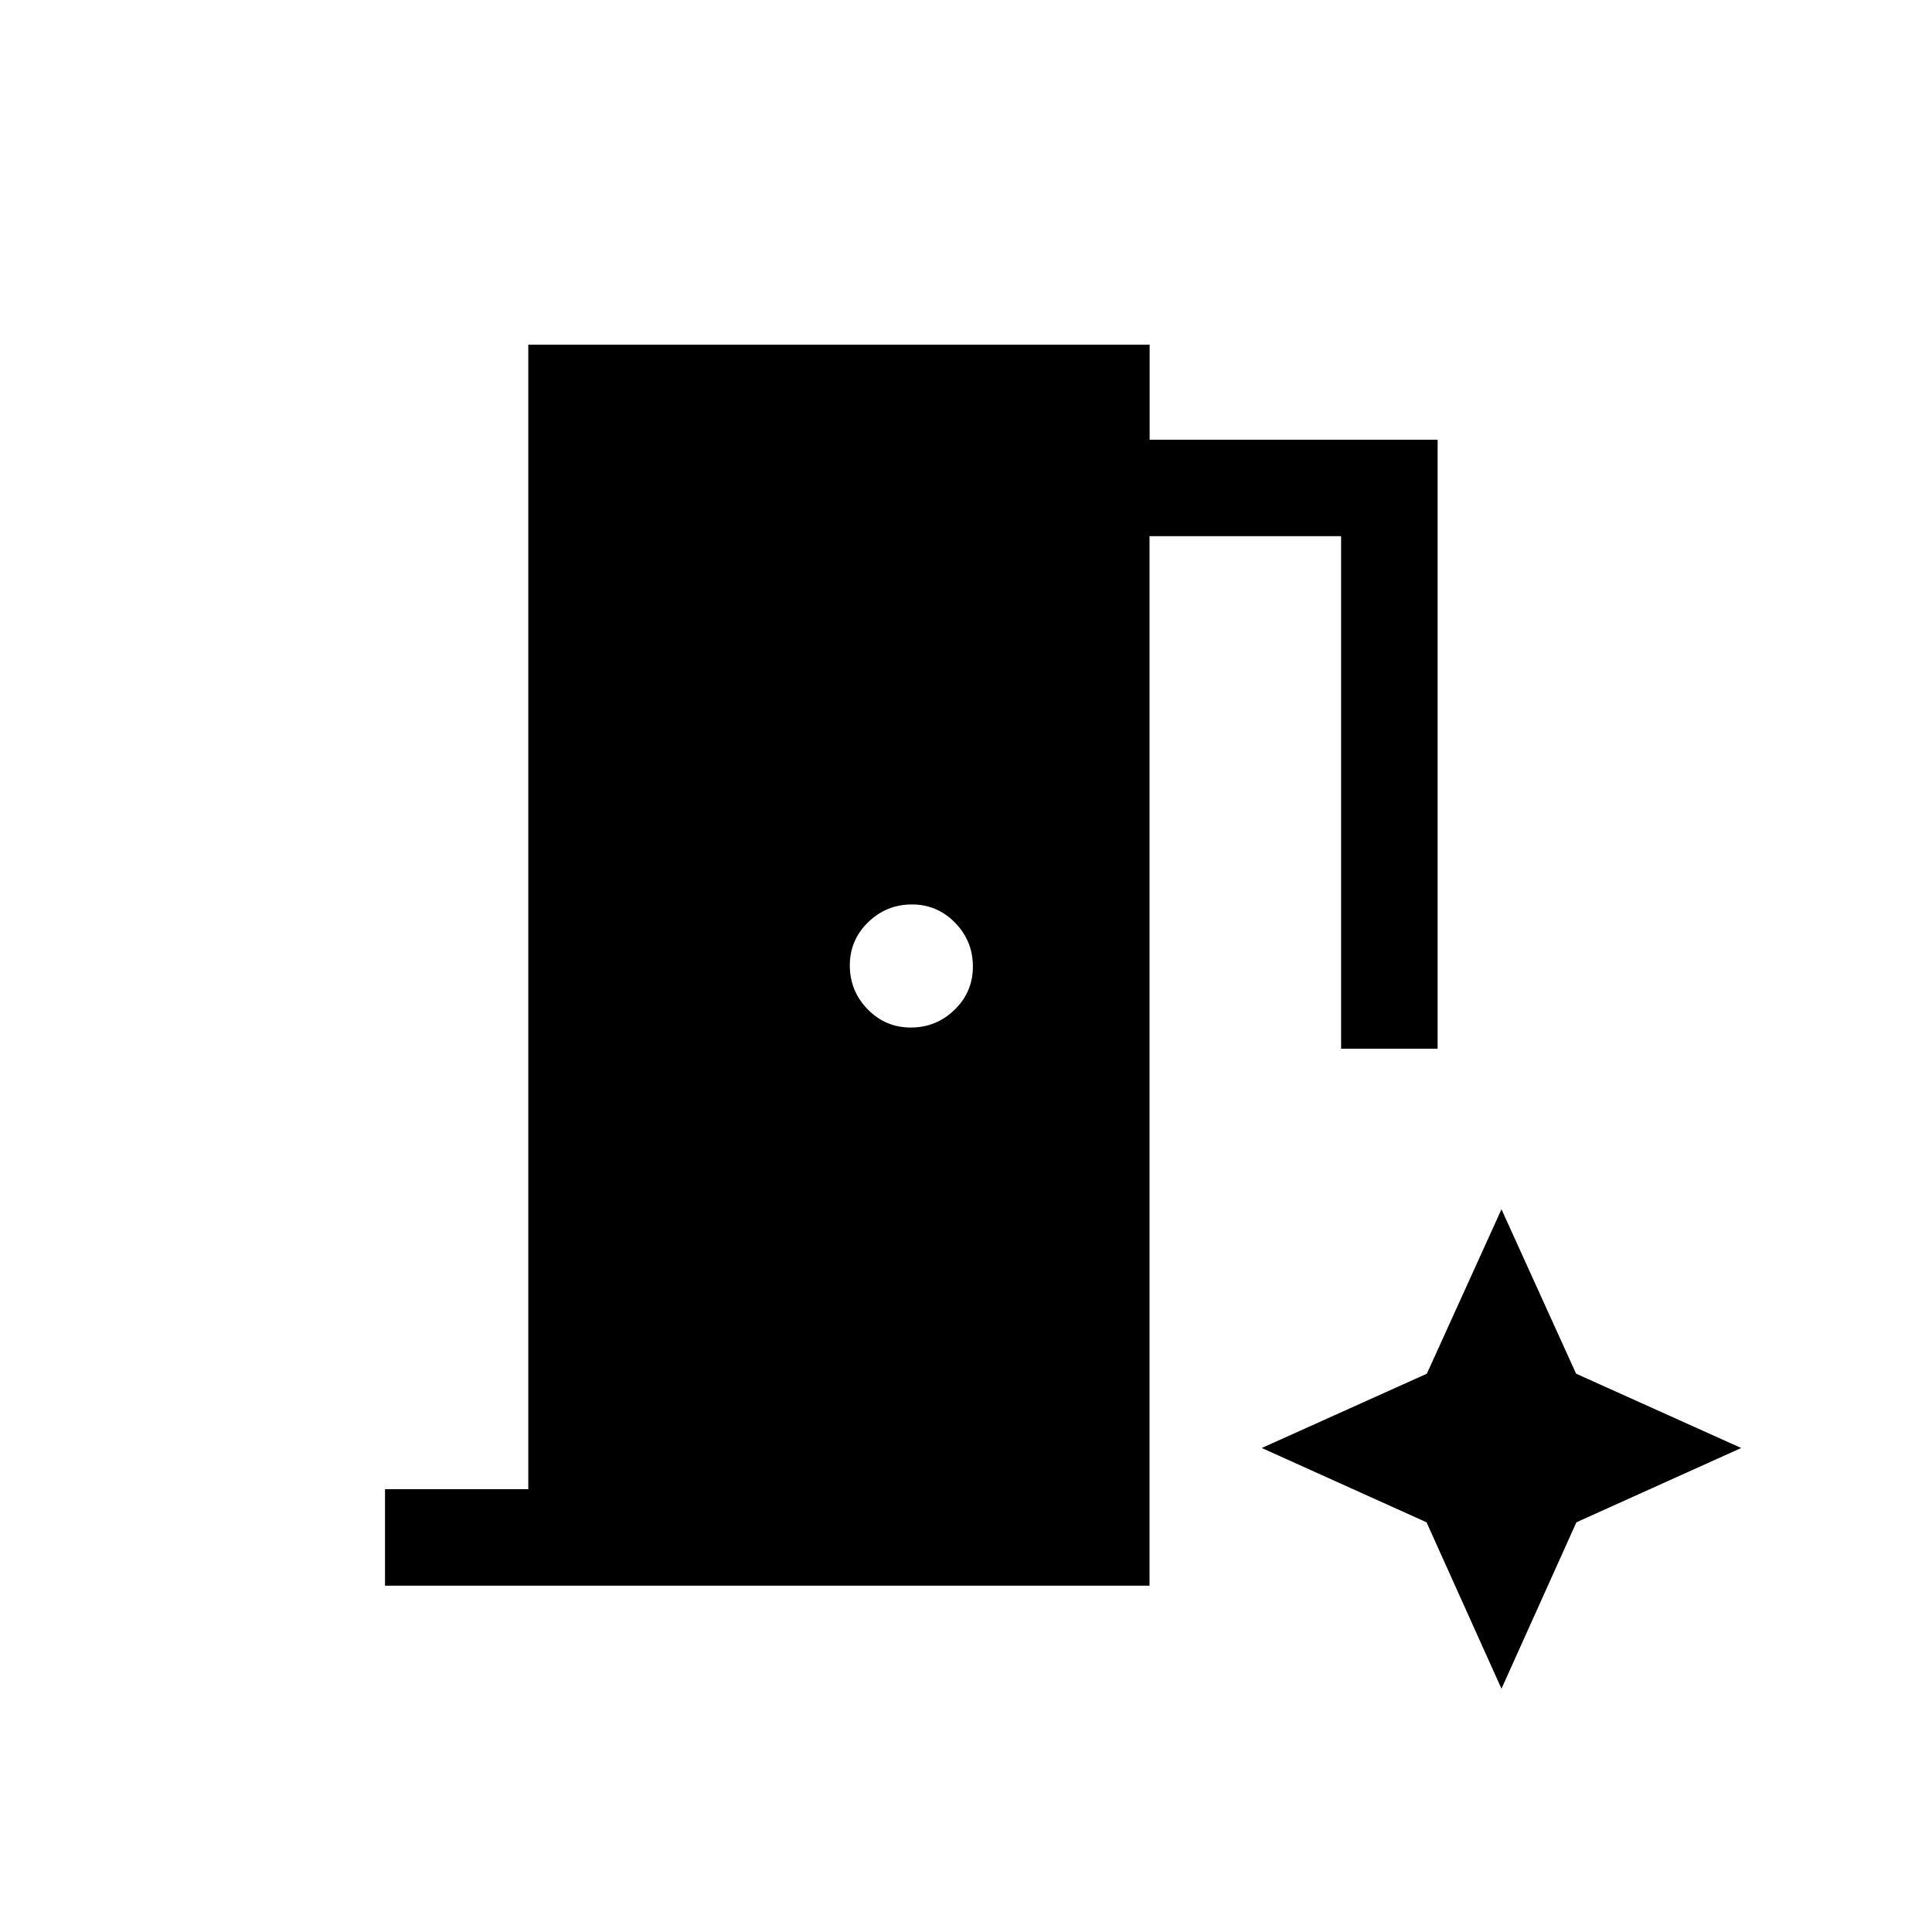 <svg xmlns="http://www.w3.org/2000/svg" height="20" viewBox="0 96 960 960" width="20"><path d="M191.31 883.922v-47.96h71.193V267.271h308.744v47.235h143.098v302.611h-47.96V362.423h-95.193v521.499H191.31Zm261.274-277.345q12.648 0 21.744-8.833t9.096-21.481q0-12.647-8.833-21.744-8.833-9.096-21.48-9.096-12.648 0-21.744 8.833t-9.096 21.481q0 12.647 8.833 21.744 8.833 9.096 21.48 9.096Zm293.492 328.537 37.23-82.691L865.19 815.5l-82.036-36.923-37.078-81.691-37.079 81.691-82.036 36.923 81.884 36.923 37.231 82.691Z"/></svg>